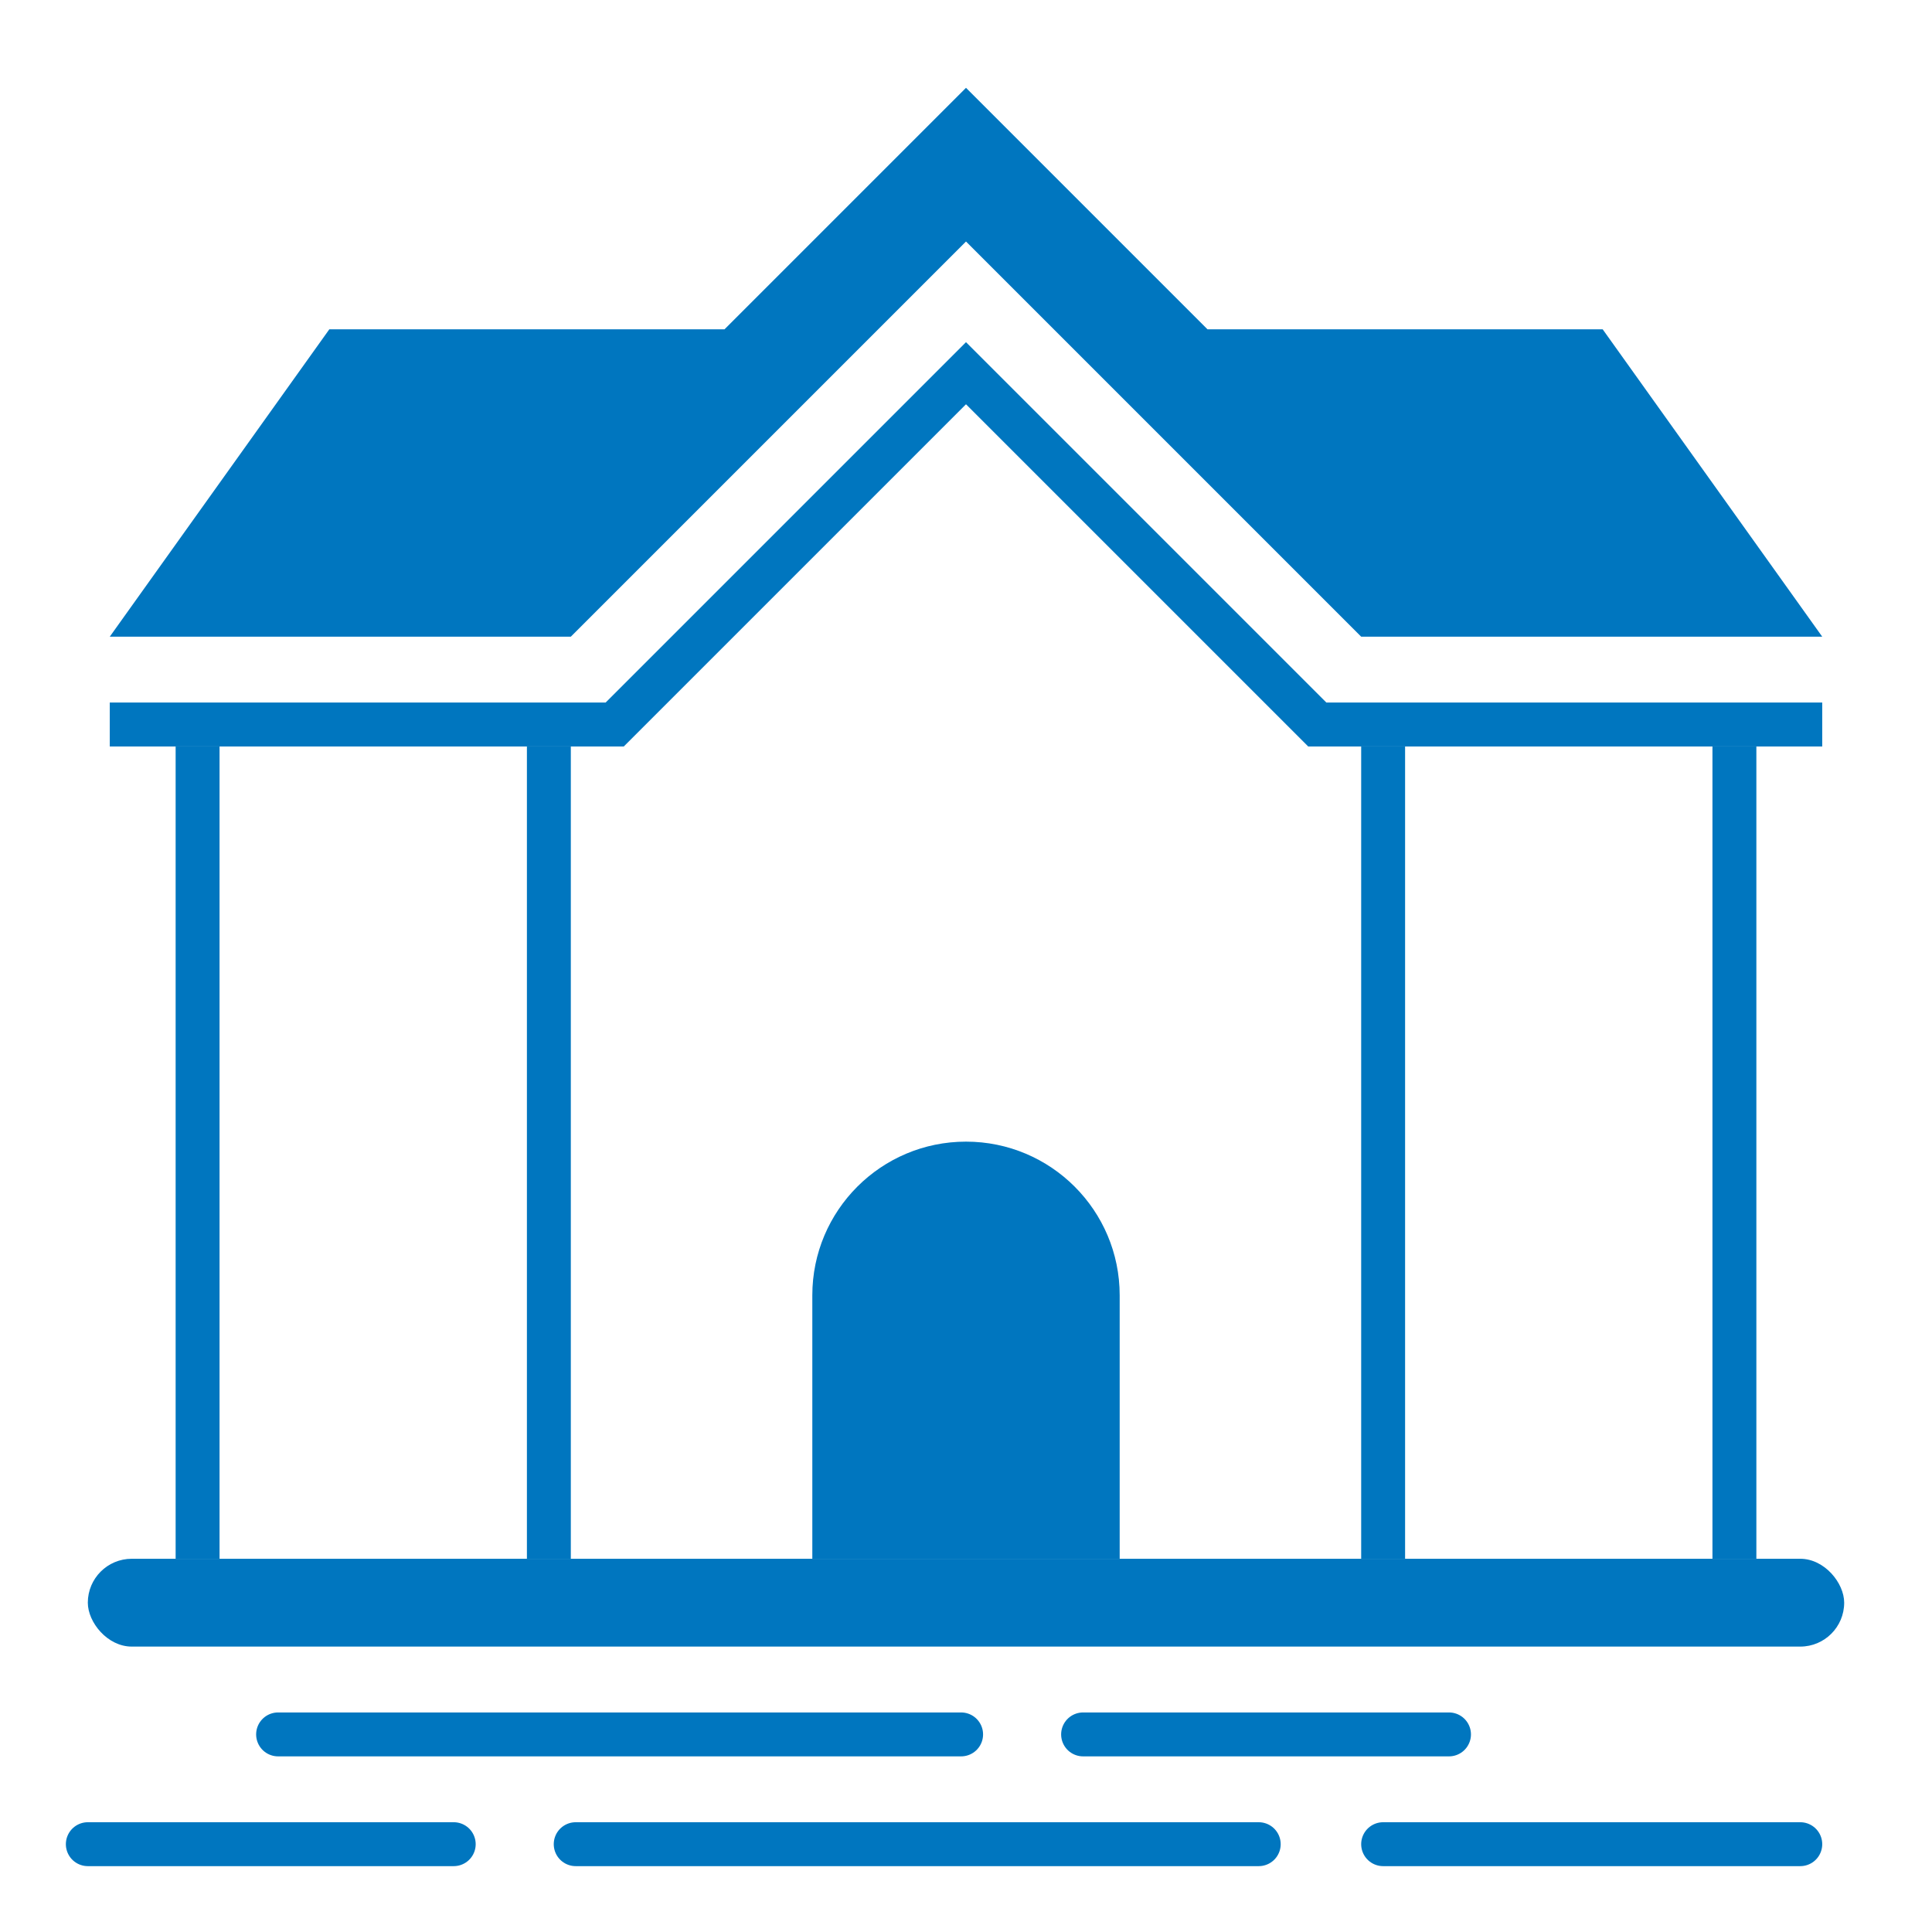 <svg width="66" height="66" viewBox="0 0 66 66" fill="none" xmlns="http://www.w3.org/2000/svg">
<path d="M19.5 21.75H3.75L11.25 11.25H24.75L33 3L41.25 11.25H54.75L62.25 21.75H46.5L33 8.25L19.5 21.75Z" fill="#0076BF"/>
<rect x="3" y="53.25" width="60" height="3" rx="1.5" fill="#0076BF"/>
<rect x="6" y="25.5" width="1.5" height="27.75" fill="#0076BF"/>
<rect x="58.5" y="25.5" width="1.5" height="27.75" fill="#0076BF"/>
<rect x="46.5" y="25.5" width="1.5" height="27.75" fill="#0076BF"/>
<rect x="18" y="25.5" width="1.5" height="27.75" fill="#0076BF"/>
<path d="M27.75 44.25C27.75 41.35 30.101 39 33 39C35.9 39 38.25 41.35 38.25 44.25V53.25H27.75V44.25Z" fill="#0076BF"/>
<path d="M3 63H15.5M19.667 63H43M47.25 63H61.5" stroke="#0076BF" stroke-width="1.5" stroke-linecap="round" stroke-linejoin="round"/>
<path d="M49.5 59.25H37M32.833 59.25H9.5" stroke="#0076BF" stroke-width="1.5" stroke-linecap="round" stroke-linejoin="round"/>
<path d="M3.75 24.75H21L33 12.75L45 24.75H62.25" stroke="#0076BF" stroke-width="1.5"/>
</svg>
